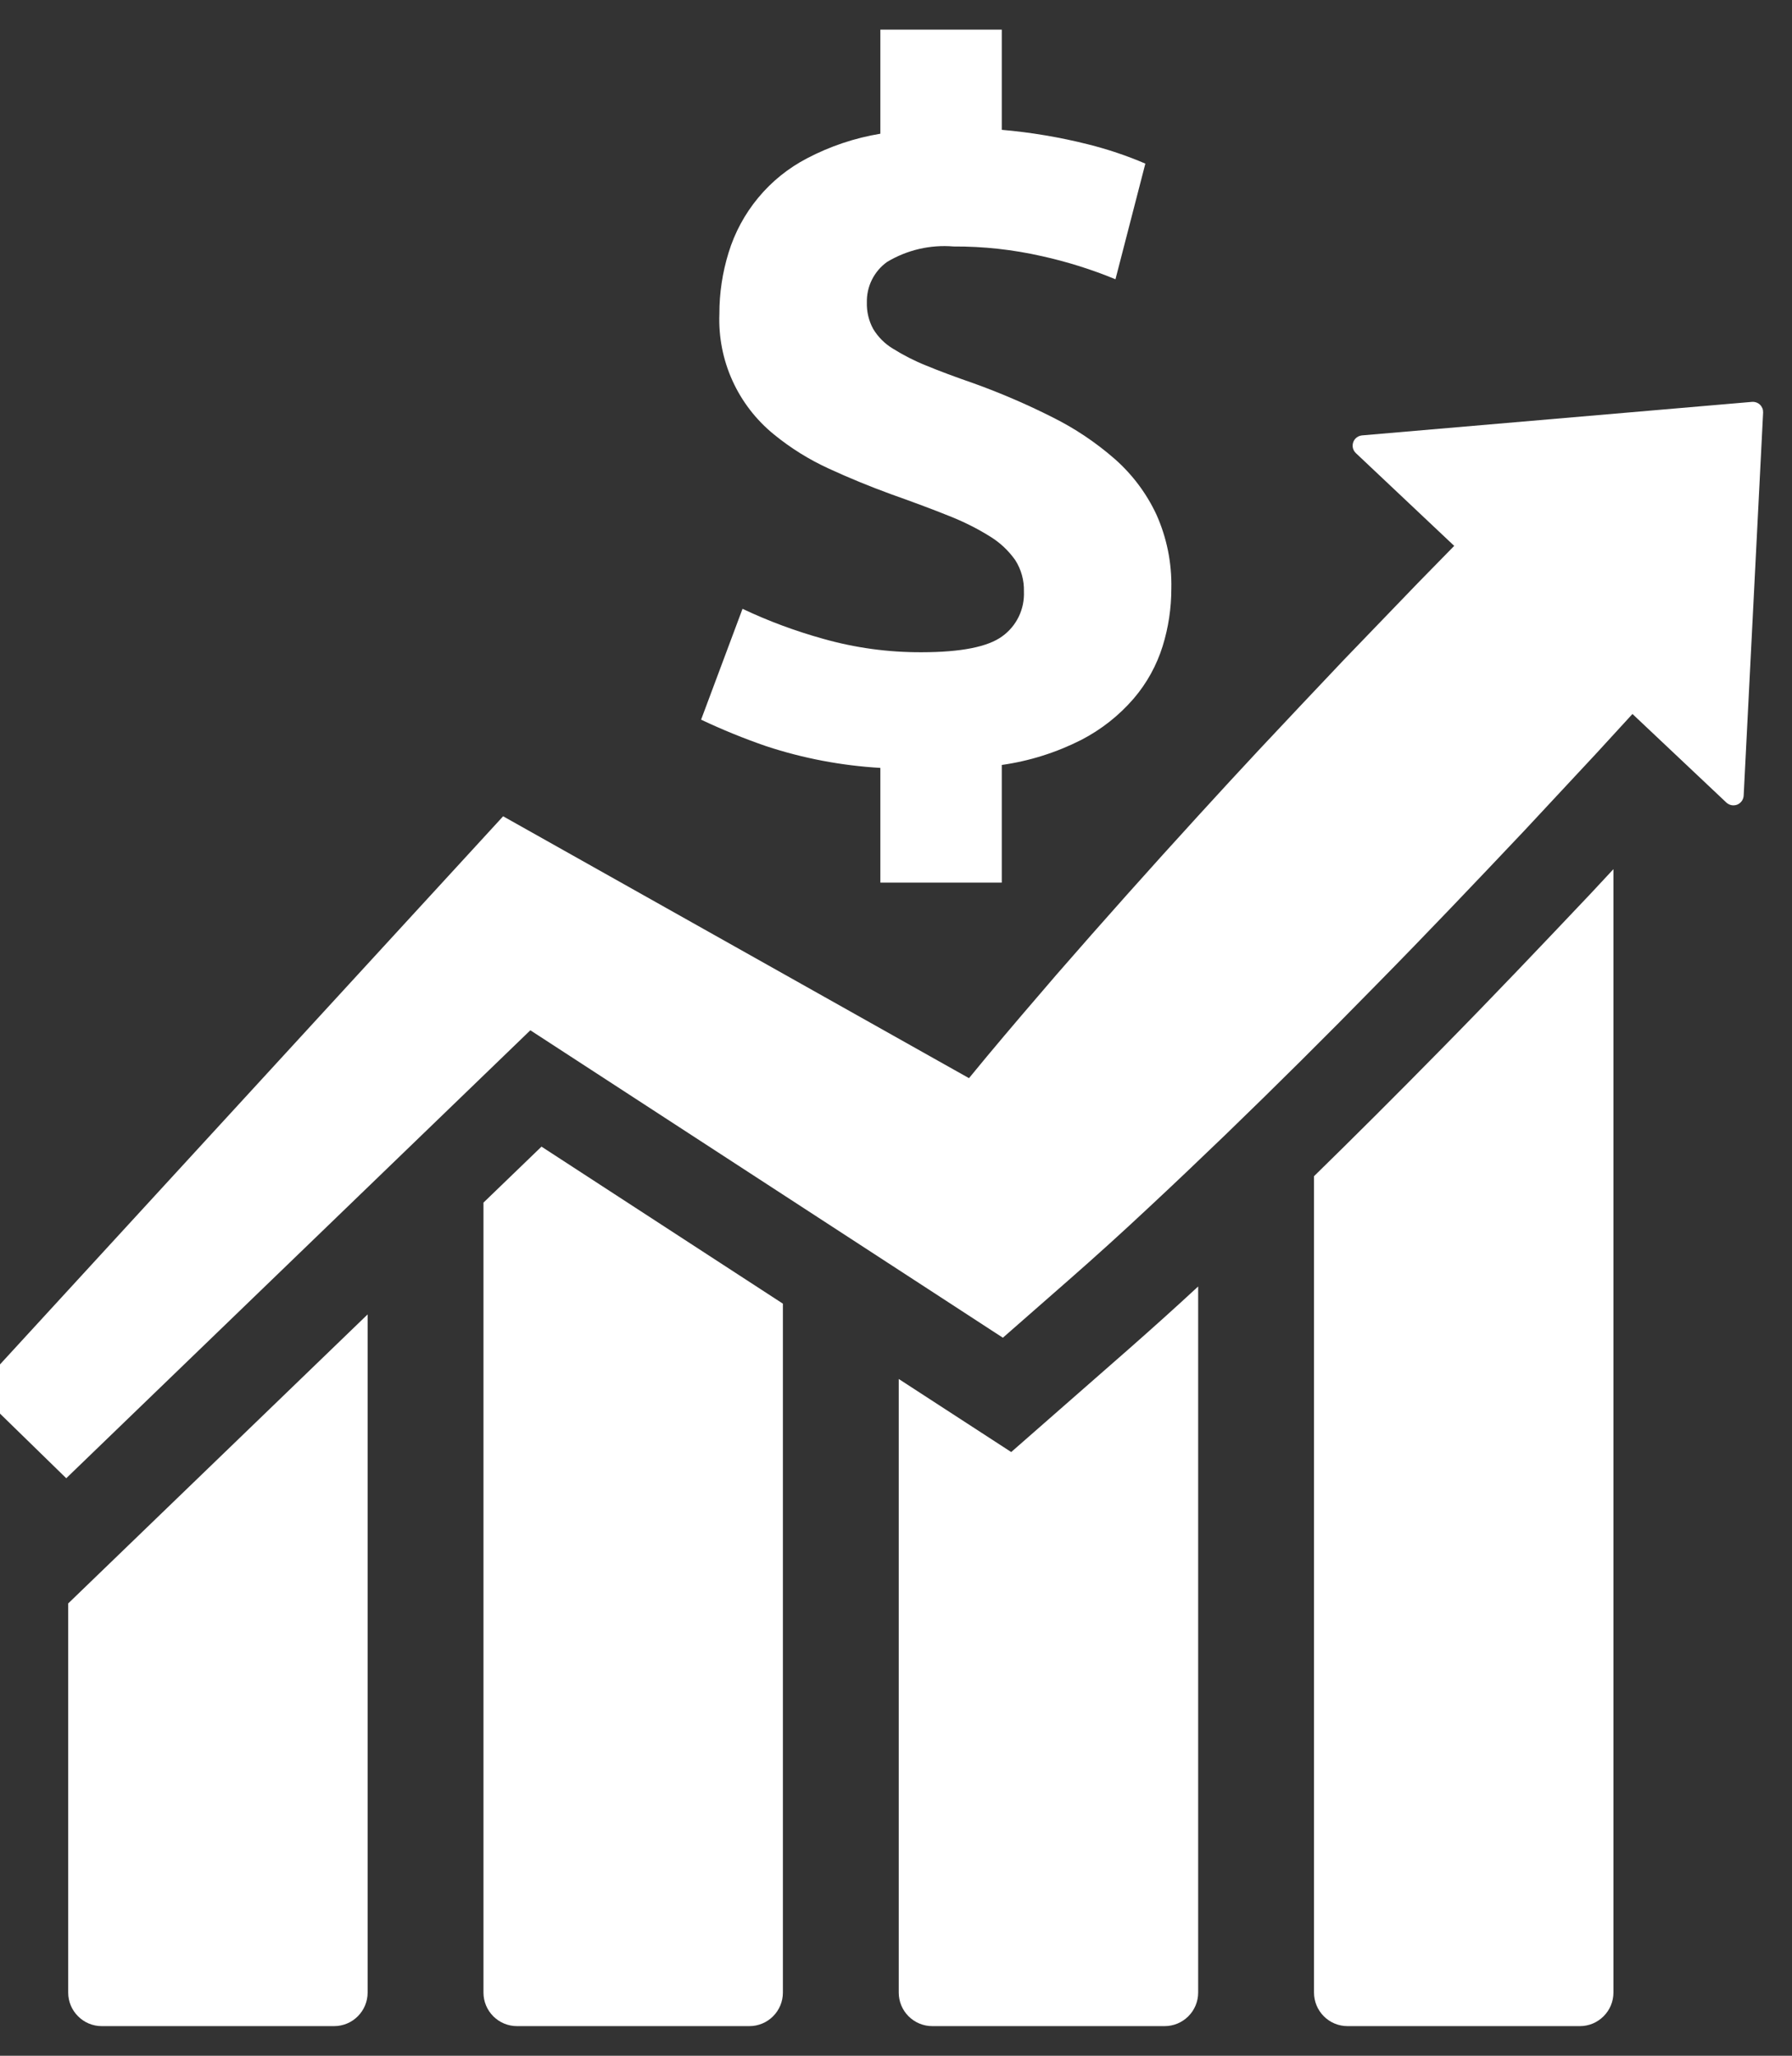 <svg width="34" height="39" viewBox="0 0 34 39" fill="none" xmlns="http://www.w3.org/2000/svg">
<rect x="0" y="0" width="34" height="39" fill="#333333" stroke="none"/>
<g clip-path="url(#clip0_71_2)">
<path d="M33.241 7.624L25.842 8.26C25.804 8.264 25.769 8.278 25.739 8.301C25.709 8.324 25.687 8.355 25.675 8.39C25.663 8.426 25.661 8.464 25.669 8.5C25.678 8.537 25.698 8.57 25.725 8.596L27.591 10.356L27.177 10.779L26.901 11.061L25.497 12.518C24.957 13.088 24.418 13.659 23.881 14.232C23.497 14.644 23.115 15.058 22.735 15.475C21.826 16.47 20.927 17.477 20.041 18.495C19.6 19.006 19.161 19.52 18.728 20.038C18.613 20.176 18.499 20.316 18.385 20.454L17.922 20.194L10.699 16.134L9.546 15.486L8.72 16.386L7.686 17.512L-0.452 26.377L1.257 28.044L10.062 19.546H10.063L15.218 22.899L17.854 24.614L18.809 25.236L19.028 25.378L20.272 24.288C20.781 23.842 21.283 23.388 21.776 22.926C22.271 22.466 22.759 22 23.246 21.532C24.217 20.594 25.174 19.643 26.117 18.679C27.064 17.718 27.993 16.74 28.919 15.761L30.299 14.28L30.485 14.077L30.973 13.545L32.755 15.226C32.782 15.251 32.816 15.268 32.852 15.275C32.889 15.282 32.926 15.278 32.961 15.265C32.995 15.251 33.025 15.227 33.047 15.197C33.068 15.167 33.081 15.131 33.083 15.094L33.452 7.828C33.453 7.8 33.449 7.773 33.439 7.747C33.428 7.721 33.413 7.698 33.393 7.678C33.373 7.659 33.349 7.644 33.323 7.635C33.297 7.626 33.269 7.622 33.241 7.624Z" fill="white"/>
<path d="M1.294 37.802C1.294 37.971 1.361 38.132 1.481 38.251C1.6 38.371 1.761 38.438 1.93 38.438H6.339C6.508 38.438 6.67 38.371 6.789 38.251C6.908 38.132 6.975 37.971 6.975 37.802V24.936L1.294 30.419V37.802Z" fill="white"/>
<path d="M9.173 22.815V37.802C9.173 37.971 9.24 38.132 9.359 38.251C9.479 38.371 9.64 38.438 9.809 38.438H14.218C14.387 38.438 14.549 38.371 14.668 38.251C14.787 38.132 14.854 37.971 14.854 37.802V24.732L10.274 21.753L9.173 22.815Z" fill="white"/>
<path d="M19.186 27.547L17.052 26.161V37.802C17.052 37.971 17.119 38.132 17.238 38.251C17.358 38.371 17.519 38.438 17.688 38.438H22.097C22.266 38.438 22.427 38.371 22.547 38.251C22.666 38.132 22.733 37.971 22.733 37.802V24.406C22.31 24.798 21.866 25.197 21.416 25.593L19.186 27.547Z" fill="white"/>
<path d="M27.352 19.897C26.479 20.786 25.681 21.581 24.931 22.314V37.802C24.931 37.97 24.998 38.132 25.117 38.251C25.236 38.371 25.398 38.438 25.567 38.438H29.976C30.145 38.438 30.306 38.371 30.425 38.251C30.545 38.132 30.612 37.97 30.612 37.802V16.489L30.18 16.953C29.284 17.899 28.329 18.906 27.352 19.897Z" fill="white"/>
<path d="M19.015 12.072C18.742 12.272 18.233 12.373 17.489 12.374C16.855 12.377 16.224 12.291 15.615 12.118C15.091 11.972 14.58 11.783 14.088 11.55L13.302 13.653C13.704 13.843 14.116 14.011 14.537 14.156C15.238 14.387 15.966 14.525 16.703 14.568V16.744H19.007V14.512C19.532 14.438 20.041 14.277 20.515 14.037C20.894 13.841 21.232 13.575 21.511 13.251C21.76 12.96 21.946 12.622 22.06 12.256C22.169 11.904 22.224 11.537 22.224 11.168C22.235 10.684 22.139 10.204 21.941 9.762C21.754 9.361 21.486 9.004 21.155 8.711C20.795 8.396 20.396 8.128 19.967 7.915C19.484 7.671 18.986 7.457 18.476 7.273C18.123 7.151 17.821 7.038 17.572 6.935C17.352 6.847 17.141 6.739 16.941 6.614C16.788 6.522 16.659 6.393 16.567 6.24C16.483 6.086 16.442 5.912 16.447 5.737C16.444 5.587 16.477 5.439 16.544 5.305C16.611 5.172 16.709 5.056 16.831 4.969C17.211 4.741 17.652 4.639 18.093 4.676C18.656 4.673 19.217 4.735 19.766 4.859C20.244 4.965 20.711 5.111 21.164 5.298L21.731 3.104C21.379 2.953 21.015 2.831 20.643 2.738C20.106 2.603 19.559 2.511 19.007 2.463V0.562H16.703V2.537C16.217 2.617 15.748 2.775 15.313 3.003C14.958 3.188 14.643 3.441 14.388 3.749C14.132 4.057 13.94 4.412 13.823 4.795C13.707 5.171 13.648 5.562 13.649 5.955C13.632 6.391 13.717 6.824 13.896 7.22C14.076 7.617 14.345 7.966 14.683 8.241C15.001 8.501 15.351 8.719 15.725 8.89C16.109 9.067 16.502 9.228 16.904 9.375C17.318 9.522 17.684 9.658 18.002 9.786C18.275 9.893 18.539 10.024 18.788 10.18C18.975 10.295 19.136 10.447 19.263 10.627C19.376 10.804 19.433 11.011 19.427 11.222C19.434 11.386 19.401 11.55 19.329 11.699C19.257 11.847 19.149 11.976 19.015 12.072Z" fill="white"/>
</g>
<defs>
<clipPath id="clip0_71_2">
<rect width="34" height="39" fill="white"/>
</clipPath>
</defs>
</svg>
